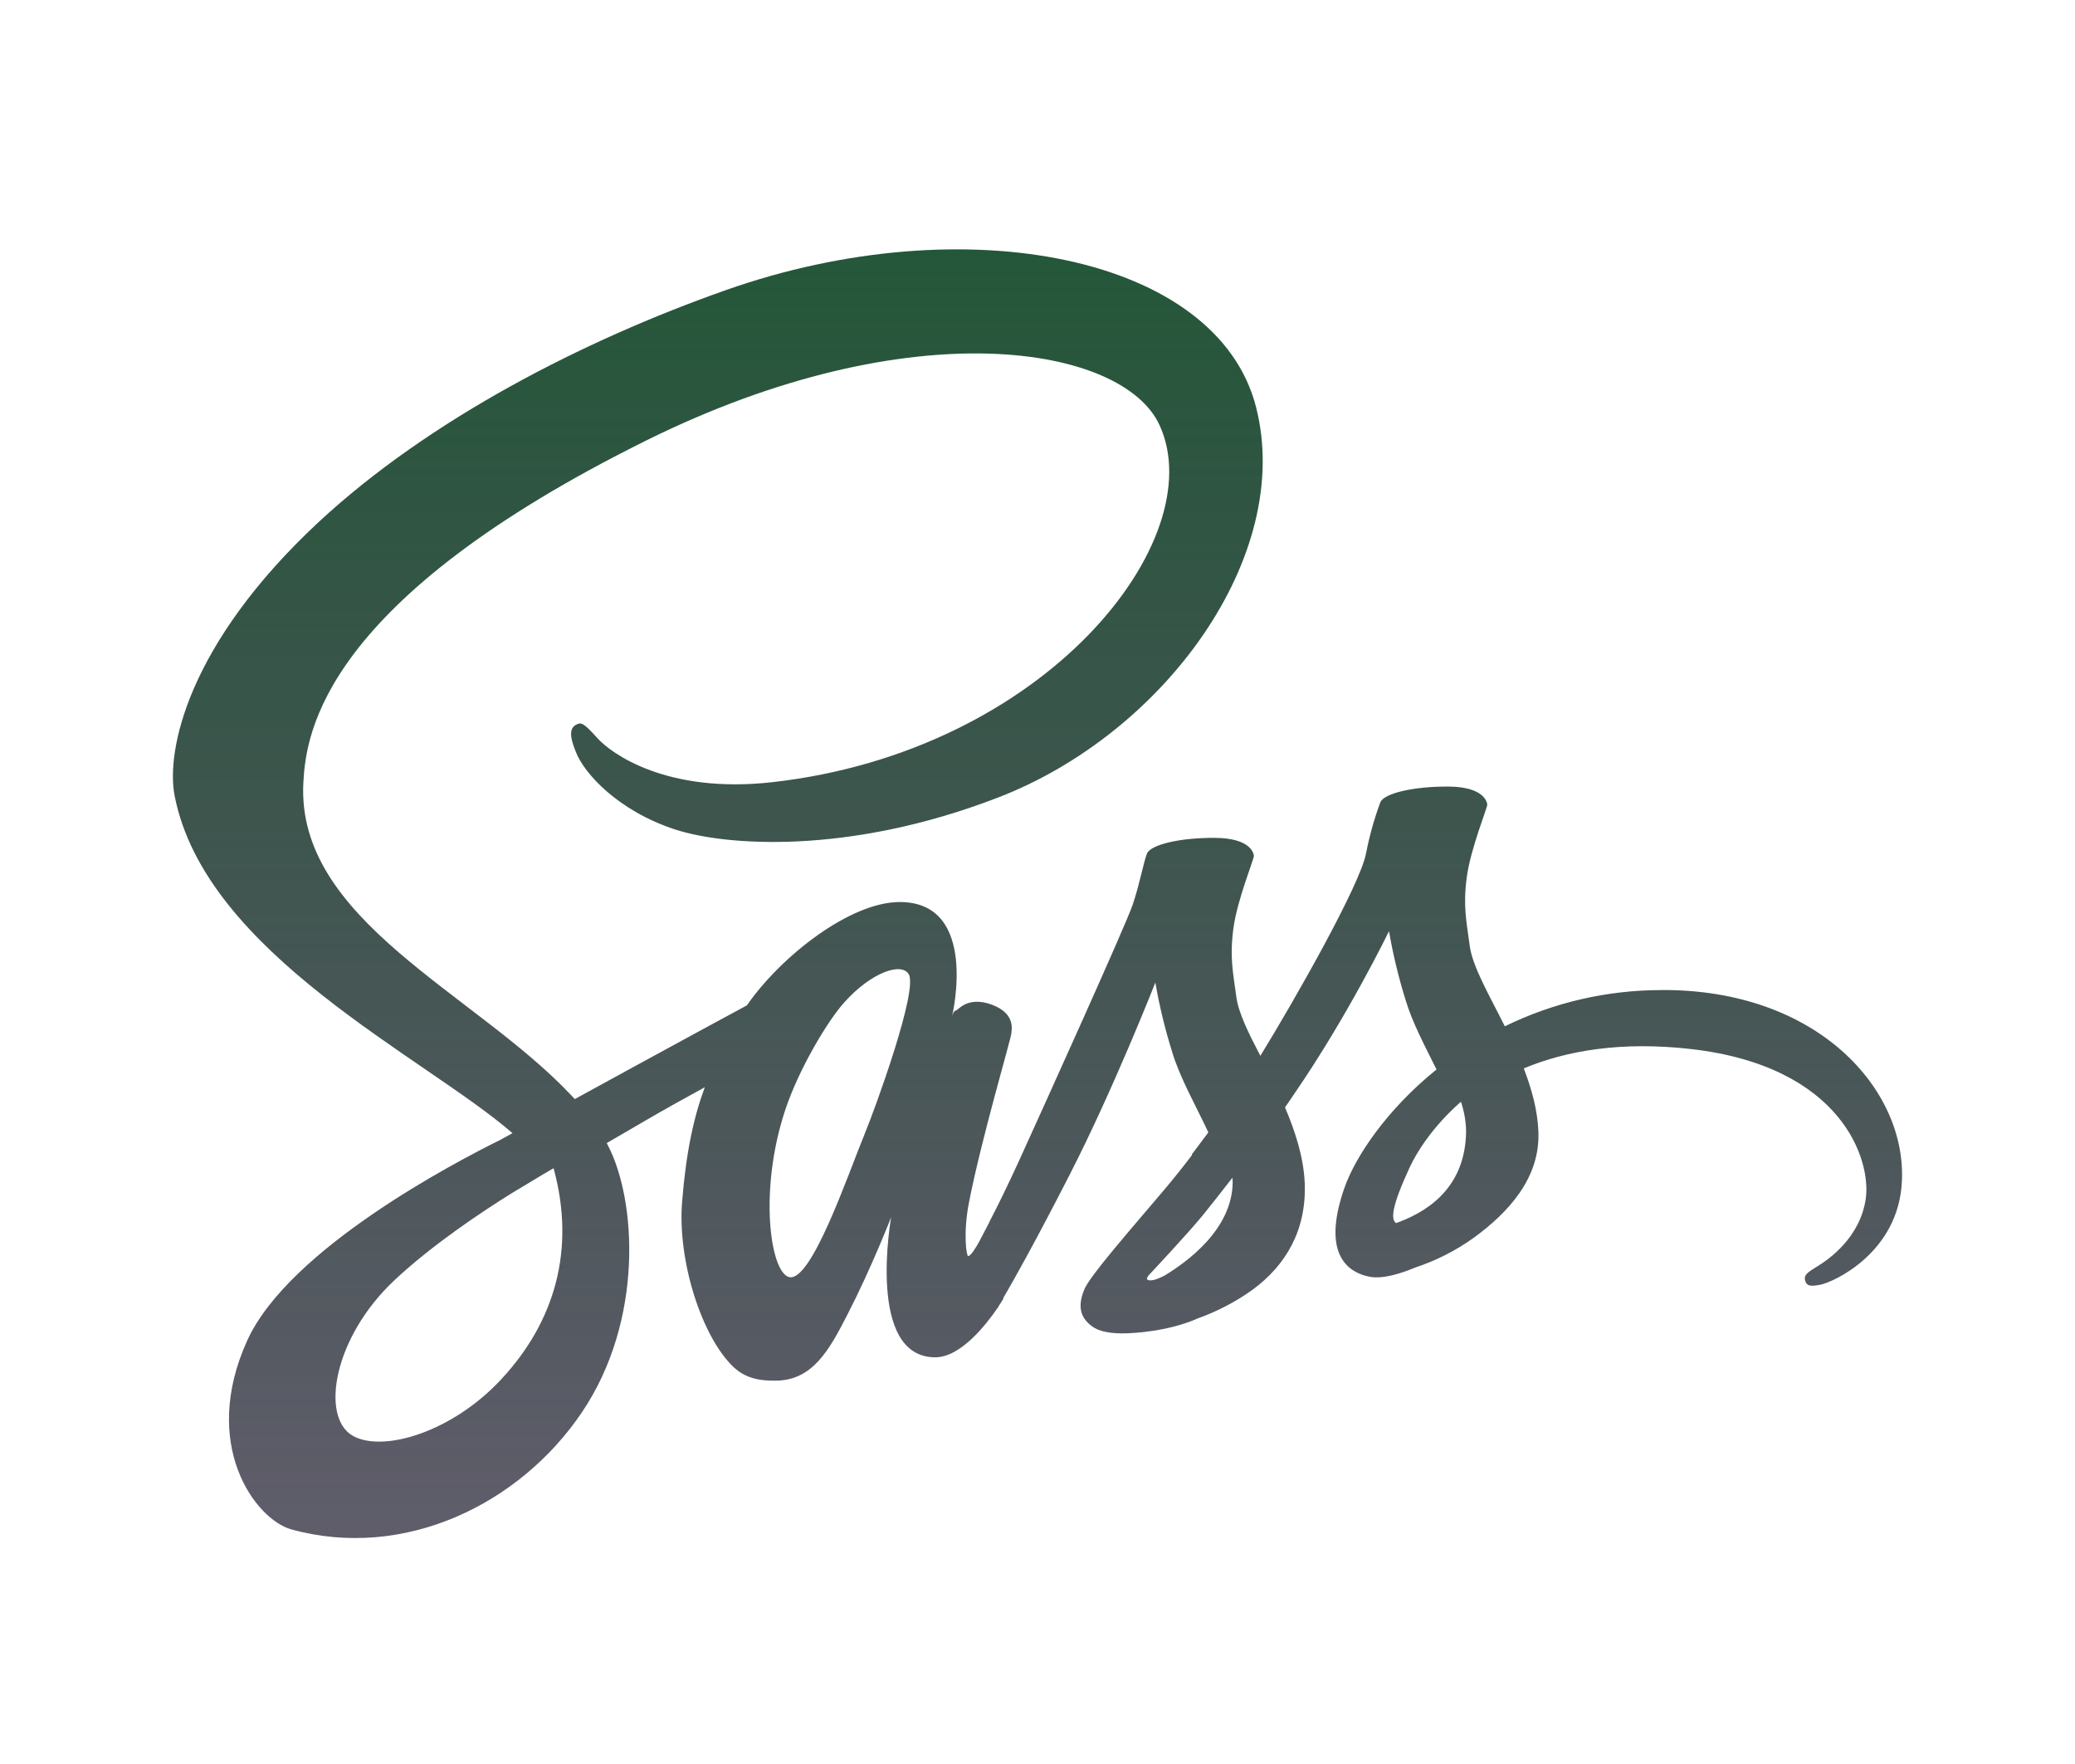 <svg viewBox="0 0 60 51" fill="none" xmlns="http://www.w3.org/2000/svg">
<g filter="url(#filter0_d)">
<path d="M28.581 35.377C28.558 35.423 28.534 35.461 28.581 35.377V35.377ZM48.044 28.625C46.473 28.624 44.923 28.983 43.513 29.672C43.052 28.749 42.575 27.942 42.497 27.336C42.404 26.63 42.302 26.211 42.411 25.372C42.521 24.534 43.013 23.347 43.005 23.261C42.997 23.176 42.896 22.749 41.888 22.741C40.88 22.734 40.013 22.935 39.912 23.199C39.734 23.681 39.596 24.177 39.498 24.682C39.319 25.59 37.483 28.834 36.444 30.526C36.1 29.866 35.811 29.284 35.749 28.819C35.655 28.112 35.554 27.693 35.663 26.855C35.772 26.017 36.265 24.829 36.257 24.744C36.249 24.658 36.147 24.232 35.14 24.224C34.133 24.216 33.265 24.418 33.164 24.682C33.062 24.946 32.953 25.567 32.75 26.164C32.547 26.762 30.102 32.164 29.462 33.569C29.134 34.283 28.853 34.857 28.65 35.245C28.619 35.307 28.595 35.346 28.579 35.377C28.603 35.338 28.619 35.299 28.619 35.315C28.447 35.649 28.345 35.835 28.345 35.835V35.843C28.212 36.091 28.064 36.316 27.994 36.316C27.947 36.316 27.845 35.664 28.017 34.772C28.384 32.893 29.251 29.975 29.244 29.874C29.236 29.82 29.407 29.315 28.673 29.044C27.962 28.788 27.704 29.214 27.642 29.214C27.579 29.214 27.532 29.37 27.532 29.37C27.532 29.37 28.322 26.079 26.018 26.079C24.58 26.079 22.58 27.647 21.597 29.067C20.98 29.401 19.644 30.122 18.238 30.891C17.699 31.186 17.144 31.488 16.621 31.776C16.582 31.737 16.55 31.698 16.511 31.659C13.715 28.694 8.553 26.599 8.772 22.617C8.85 21.166 9.358 17.355 18.699 12.729C26.355 8.941 32.476 9.982 33.53 12.294C35.046 15.593 30.258 21.732 22.307 22.617C19.276 22.951 17.683 21.787 17.285 21.352C16.871 20.894 16.808 20.871 16.652 20.956C16.394 21.096 16.558 21.5 16.652 21.74C16.886 22.353 17.863 23.44 19.526 23.983C20.987 24.457 24.54 24.721 28.836 23.067C33.663 21.22 37.42 16.074 36.319 11.767C35.197 7.389 27.89 5.953 20.982 8.39C16.865 9.842 12.414 12.124 9.211 15.096C5.408 18.636 4.799 21.717 5.049 23.005C5.939 27.577 12.281 30.557 14.819 32.761C14.694 32.831 14.577 32.893 14.468 32.955C13.195 33.584 8.36 36.099 7.15 38.753C5.783 41.765 7.376 43.922 8.422 44.217C11.687 45.118 15.03 43.495 16.826 40.833C18.622 38.171 18.404 34.694 17.576 33.111C17.569 33.087 17.553 33.072 17.545 33.048C17.873 32.855 18.209 32.66 18.545 32.466C19.193 32.086 19.826 31.737 20.38 31.434C20.068 32.272 19.841 33.281 19.724 34.74C19.583 36.448 20.294 38.66 21.216 39.529C21.622 39.91 22.114 39.917 22.419 39.917C23.497 39.917 23.981 39.033 24.519 37.977C25.183 36.689 25.769 35.191 25.769 35.191C25.769 35.191 25.035 39.242 27.043 39.242C27.776 39.242 28.511 38.303 28.84 37.822V37.83C28.84 37.83 28.855 37.798 28.894 37.736C28.972 37.62 29.011 37.55 29.011 37.55V37.527C29.308 37.022 29.957 35.866 30.933 33.957C32.198 31.488 33.408 28.407 33.408 28.407C33.525 29.084 33.687 29.753 33.893 30.41C34.111 31.147 34.572 31.954 34.94 32.738C34.643 33.142 34.463 33.374 34.463 33.374C34.464 33.38 34.466 33.386 34.471 33.39C34.236 33.7 33.971 34.034 33.697 34.36C32.698 35.54 31.51 36.89 31.354 37.279C31.166 37.736 31.213 38.078 31.572 38.342C31.838 38.544 32.307 38.575 32.798 38.536C33.697 38.474 34.329 38.256 34.634 38.117C35.196 37.917 35.727 37.64 36.211 37.294C37.188 36.58 37.782 35.556 37.727 34.205C37.696 33.46 37.454 32.715 37.157 32.016C37.243 31.892 37.336 31.76 37.422 31.628C38.968 29.385 40.164 26.923 40.164 26.923C40.281 27.601 40.443 28.27 40.648 28.926C40.836 29.554 41.202 30.245 41.538 30.92C40.086 32.092 39.187 33.451 38.875 34.343C38.297 35.996 38.75 36.741 39.601 36.912C39.984 36.99 40.531 36.811 40.937 36.641C41.541 36.441 42.109 36.15 42.624 35.779C43.6 35.065 44.545 34.064 44.483 32.706C44.459 32.092 44.287 31.479 44.061 30.889C45.287 30.377 46.88 30.098 48.911 30.331C53.261 30.835 54.113 33.536 53.949 34.661C53.785 35.787 52.871 36.415 52.566 36.602C52.261 36.788 52.168 36.858 52.191 36.998C52.23 37.199 52.371 37.192 52.629 37.145C52.988 37.083 54.909 36.229 54.995 34.141C55.12 31.502 52.566 28.6 48.042 28.623L48.044 28.625ZM14.515 39.855C13.078 41.415 11.062 42.005 10.196 41.508C9.266 40.971 9.633 38.676 11.406 37.013C12.484 36.004 13.874 35.073 14.796 34.498C15.007 34.374 15.311 34.188 15.686 33.963C15.749 33.924 15.78 33.908 15.78 33.908C15.851 33.862 15.929 33.823 16.007 33.776C16.654 36.136 16.03 38.216 14.515 39.854V39.855ZM25.011 32.761C24.511 33.98 23.457 37.084 22.817 36.922C22.27 36.782 21.934 34.414 22.707 32.086C23.098 30.914 23.926 29.517 24.419 28.974C25.207 28.097 26.074 27.817 26.277 28.167C26.55 28.625 25.324 32.001 25.011 32.761ZM33.683 36.875C33.472 36.984 33.277 37.053 33.183 36.999C33.113 36.96 33.269 36.813 33.269 36.813C33.269 36.813 34.355 35.656 34.785 35.129C35.035 34.818 35.324 34.453 35.636 34.05C35.636 34.089 35.644 34.127 35.644 34.174C35.633 35.563 34.29 36.502 33.681 36.875H33.683ZM40.369 35.361C40.213 35.253 40.236 34.888 40.76 33.755C40.963 33.312 41.431 32.567 42.244 31.853C42.336 32.124 42.386 32.406 42.393 32.691C42.385 34.438 41.127 35.09 40.37 35.361H40.369Z" fill="url(#paint0_linear)"/>
</g>
<defs>
<filter id="filter0_d" x="0" y="-4" width="60" height="59.673" filterUnits="userSpaceOnUse" color-interpolation-filters="sRGB">
<feFlood flood-opacity="0" result="BackgroundImageFix"/>
<feColorMatrix in="SourceAlpha" type="matrix" values="0 0 0 0 0 0 0 0 0 0 0 0 0 0 0 0 0 0 127 0" result="hardAlpha"/>
<feOffset/>
<feGaussianBlur stdDeviation="2.5"/>
<feColorMatrix type="matrix" values="0 0 0 0 0.196 0 0 0 0 0.208 0 0 0 0 0.322 0 0 0 1 0"/>
<feBlend mode="normal" in2="BackgroundImageFix" result="effect1_dropShadow"/>
<feBlend mode="normal" in="SourceGraphic" in2="effect1_dropShadow" result="shape"/>
</filter>
<linearGradient id="paint0_linear" x1="30" y1="7.209" x2="30" y2="44.467" gradientUnits="userSpaceOnUse">
<stop stop-color="#245739"/>
<stop offset="1" stop-color="#1B182B" stop-opacity="0.7"/>
</linearGradient>
</defs>
</svg>
